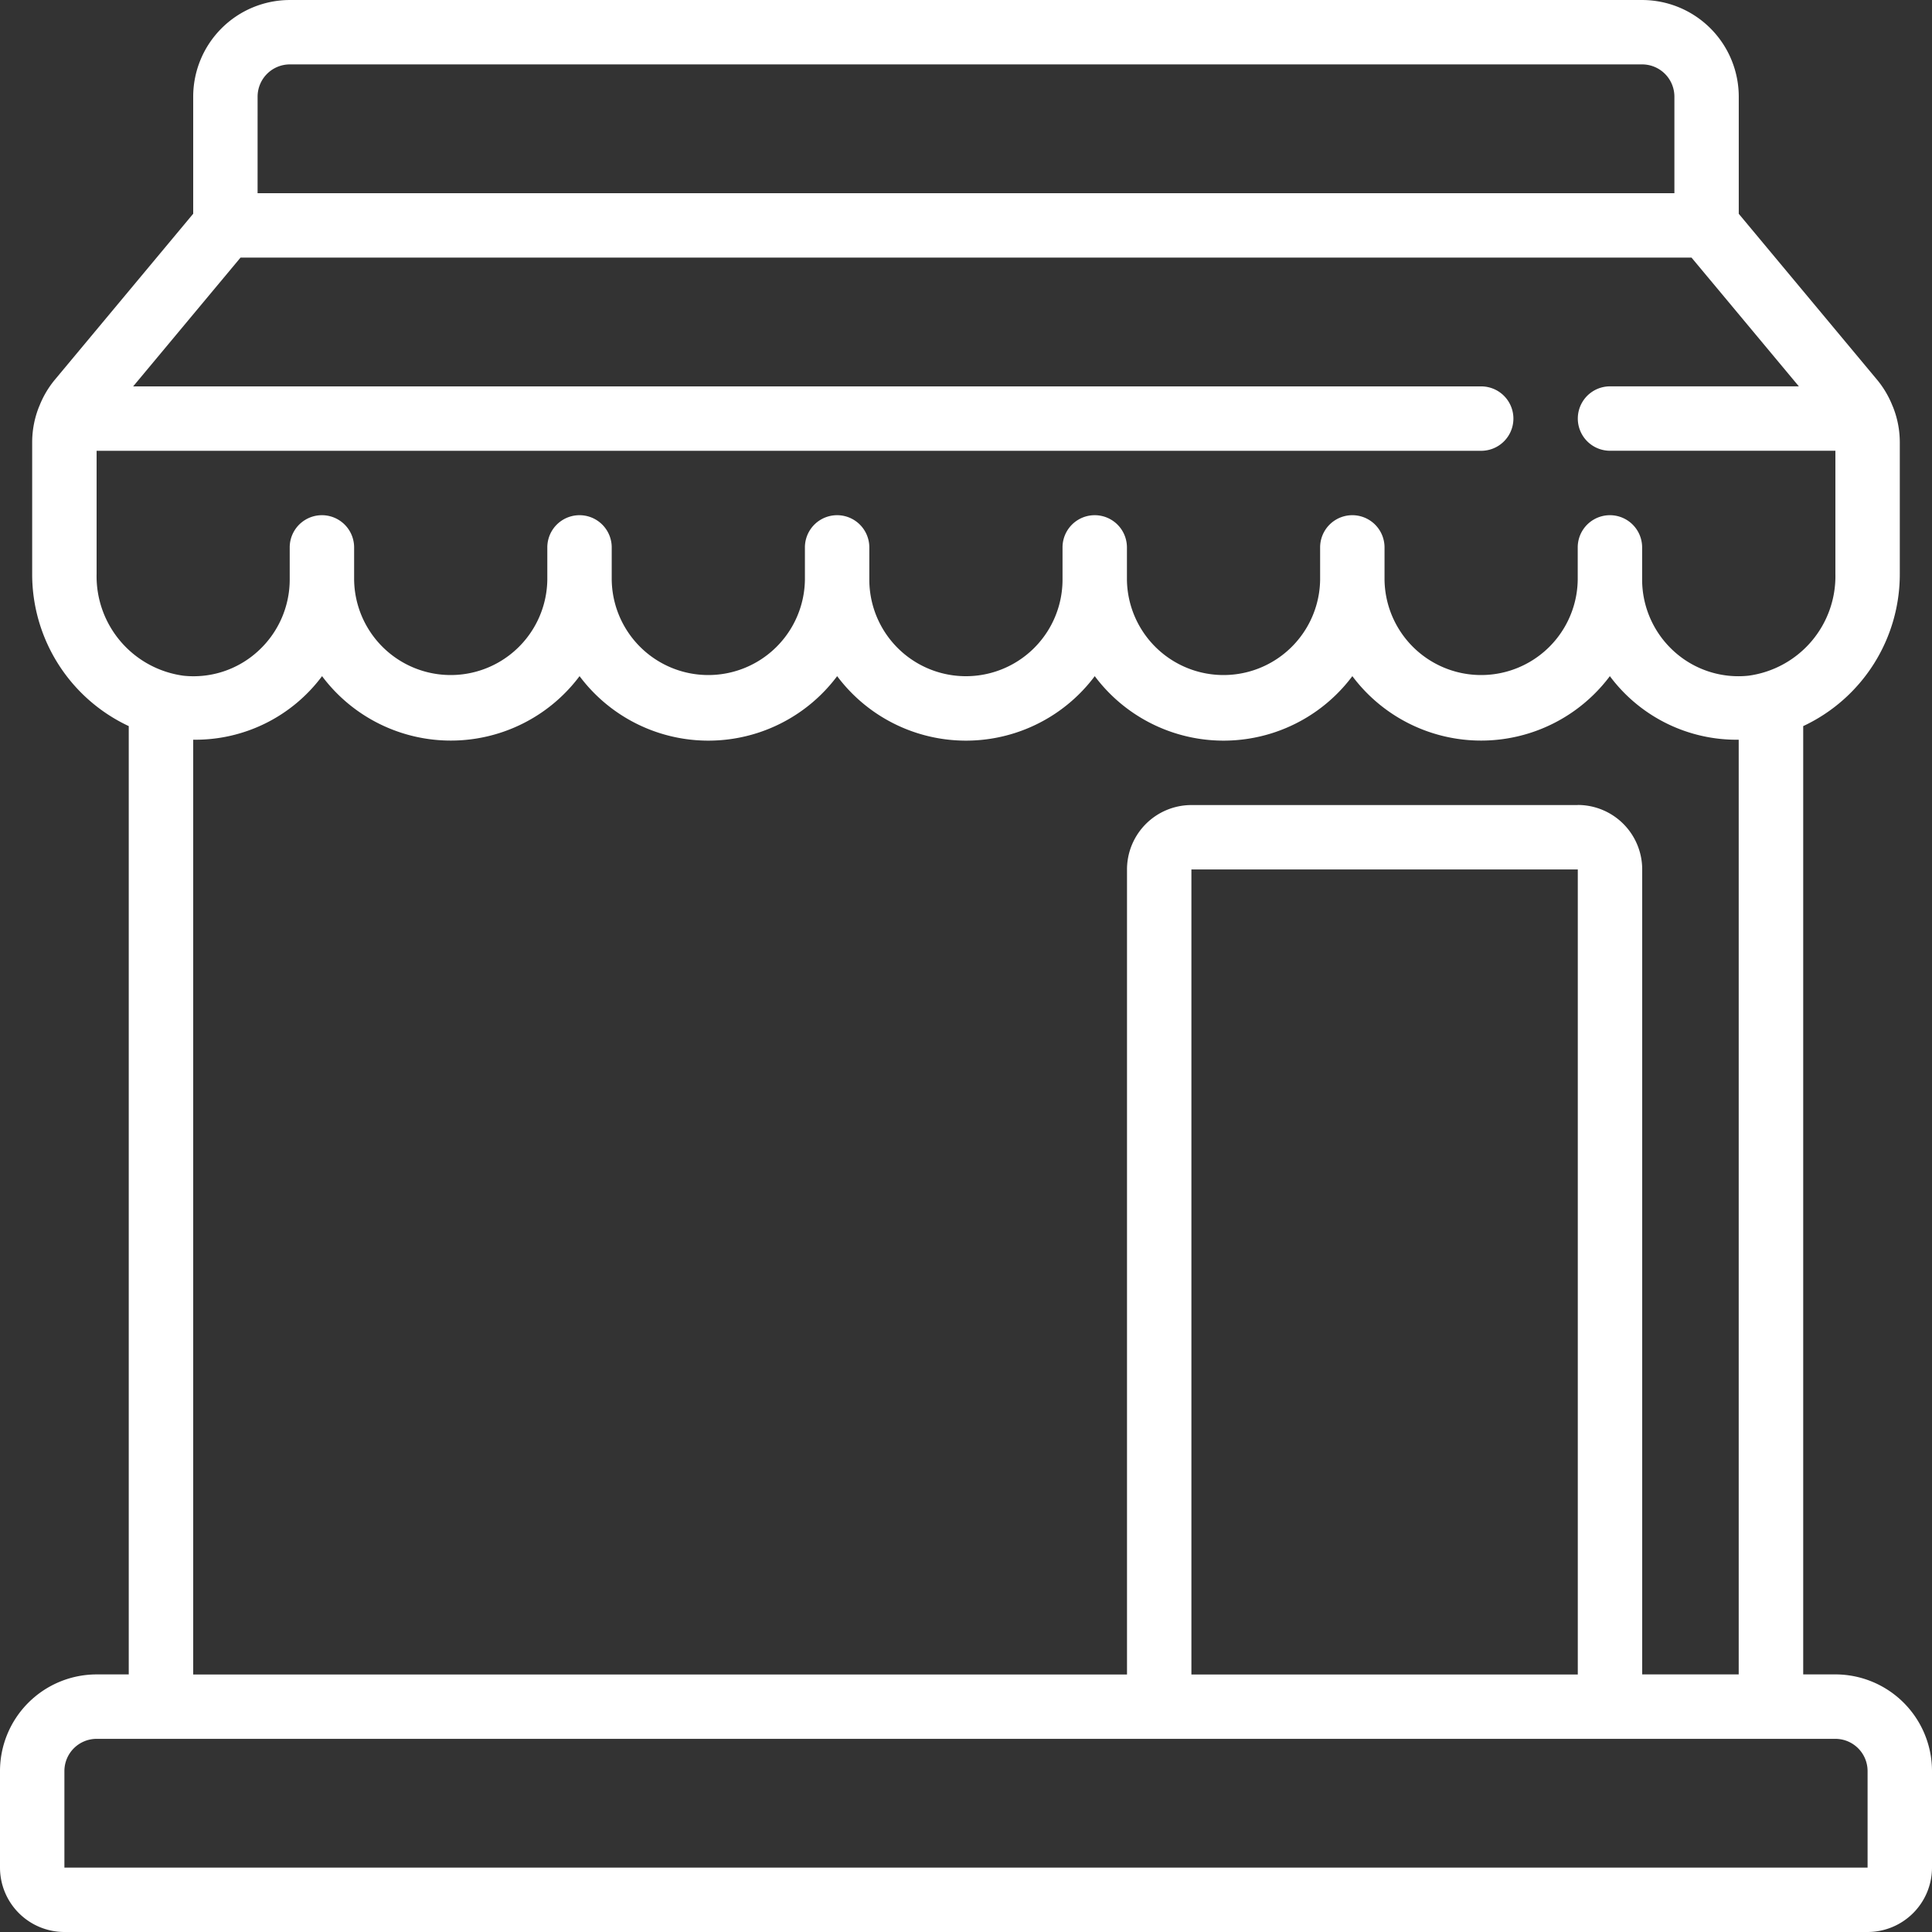 <svg xmlns="http://www.w3.org/2000/svg" width="136.553" height="136.554" viewBox="0 0 136.553 136.554">
  <rect x="0" y="0" width="136.553" height="136.554" fill="#333333" stroke="none"/>
  <path id="Trazado_7931" data-name="Trazado 7931" d="M129.725,118.346H127.45V51.32a11.852,11.852,0,0,0,6.827-10.742V31.234a6.782,6.782,0,0,0-.492-2.5l-.03-.066a6.819,6.819,0,0,0-1.06-1.8l-9.8-11.757V6.827A6.836,6.836,0,0,0,116.07,0H20.483a6.836,6.836,0,0,0-6.828,6.828v8.279l-9.8,11.757a6.785,6.785,0,0,0-1.06,1.8l-.029.064a6.8,6.8,0,0,0-.492,2.506v9.344A11.852,11.852,0,0,0,9.1,51.32v67.026H6.828A6.835,6.835,0,0,0,0,125.173V132a4.556,4.556,0,0,0,4.552,4.552H132A4.556,4.556,0,0,0,136.553,132v-6.828a6.835,6.835,0,0,0-6.828-6.827ZM18.207,6.827a2.28,2.28,0,0,1,2.276-2.276H116.07a2.28,2.28,0,0,1,2.276,2.276v6.827H18.206ZM6.828,40.578V31.861h97.863a2.276,2.276,0,0,0,0-4.552H9.411L17,18.206H119.556l7.587,9.1H113.795a2.276,2.276,0,1,0,0,4.552h15.93v8.717a7.092,7.092,0,0,1-6.152,7.183A6.766,6.766,0,0,1,118.3,46.02a6.848,6.848,0,0,1-2.235-5.054V38.689a2.276,2.276,0,0,0-4.552,0v2.276a6.828,6.828,0,0,1-13.655,0V38.689a2.276,2.276,0,0,0-4.552,0v2.276a6.828,6.828,0,0,1-13.655,0V38.689a2.276,2.276,0,0,0-4.552,0v2.276a6.828,6.828,0,0,1-13.656,0V38.689a2.276,2.276,0,0,0-4.552,0v2.276a6.828,6.828,0,0,1-13.655,0V38.689a2.276,2.276,0,0,0-4.552,0v2.276a6.828,6.828,0,0,1-13.655,0V38.689a2.276,2.276,0,0,0-4.552,0v2.276a6.846,6.846,0,0,1-2.235,5.052A6.743,6.743,0,0,1,12.98,47.76a7.092,7.092,0,0,1-6.152-7.182ZM111.518,56.9H84.208a4.556,4.556,0,0,0-4.552,4.552v56.9h-66V52.281a11.161,11.161,0,0,0,9.107-4.492,11.369,11.369,0,0,0,18.2,0,11.37,11.37,0,0,0,18.207,0,11.37,11.37,0,0,0,18.207,0,11.37,11.37,0,0,0,18.207,0,11.369,11.369,0,0,0,18.2,0,11.165,11.165,0,0,0,9.107,4.493v66.064H116.07v-56.9a4.556,4.556,0,0,0-4.552-4.552Zm0,4.552v56.9H84.208v-56.9ZM4.552,132v-6.828A2.278,2.278,0,0,1,6.828,122.9h122.9A2.278,2.278,0,0,1,132,125.173L132,132Zm0,0" transform="translate(0 0.001)" fill="#fff"/>
</svg>
